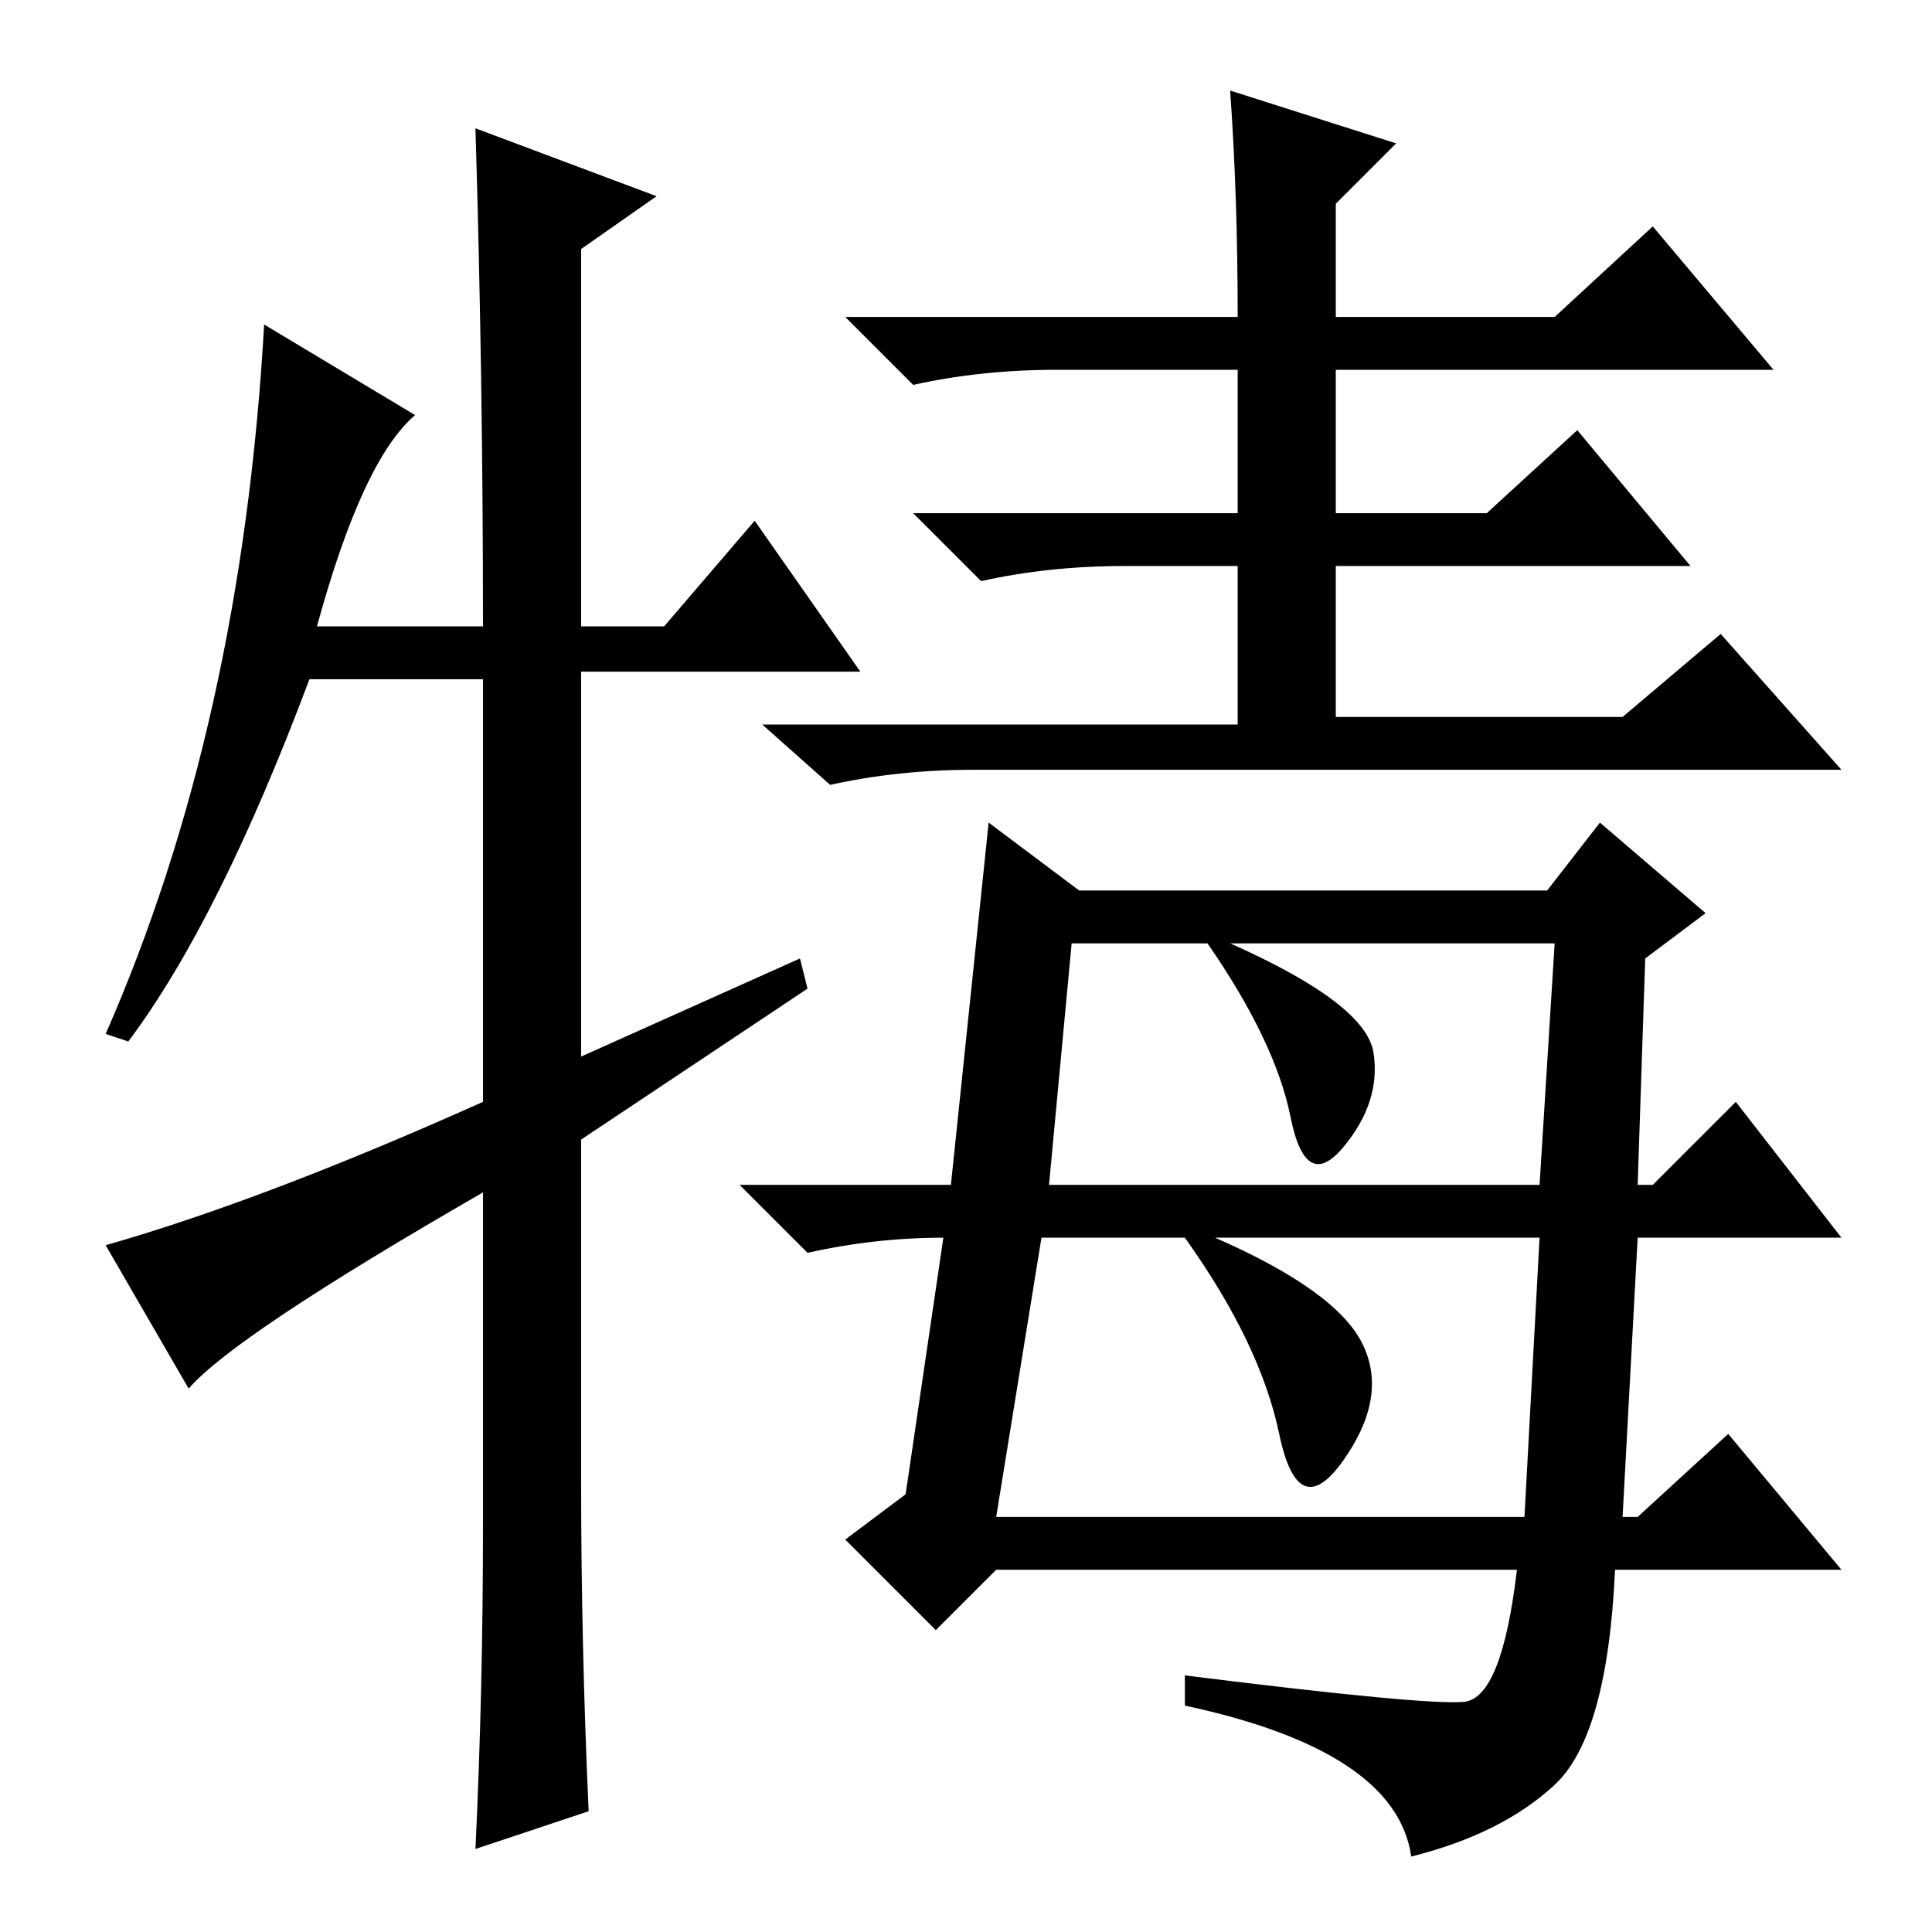 <?xml version="1.0" standalone="no"?>
<!DOCTYPE svg PUBLIC "-//W3C//DTD SVG 1.1//EN" "http://www.w3.org/Graphics/SVG/1.1/DTD/svg11.dtd" >
<svg xmlns="http://www.w3.org/2000/svg" xmlns:xlink="http://www.w3.org/1999/xlink" version="1.1" viewBox="0 -36 256 256">
  <g transform="matrix(1 0 0 -1 0 220)">
   <path fill="currentColor"
d="M163 244l22 -7l-8 -8v-15h29l13 12l16 -19h-58v-19h20l12 11l15 -18h-47v-20h38l13 11l16 -18h-115q-10 0 -19 -2l-9 8h63v21h-15q-10 0 -19 -2l-9 9h43v19h-24q-10 0 -19 -2l-9 9h52q0 16 -1 30zM215 55h2l12 11l15 -18h-30q-1 -22 -8 -28.5t-19 -9.5q-2 14 -30 20v4
q32 -4 37 -3.5t7 17.5h-69l-8 -8l-12 12l8 6l5 34q-9 0 -18 -2l-9 9h28l5 48l12 -9h62l7 9l14 -12l-8 -6l-1 -30h2l11 11l14 -18h-27zM139 99h65l2 32h-43q18 -8 19 -14.5t-4 -12.5t-7 4t-11 23h-18zM204 92h-43q16 -7 19.5 -14t-2.5 -15.5t-8.5 3.5t-12.5 26h-19l-6 -37h70
zM100 187l14 -20h-37v-51l29 13l1 -4l-30 -20v-45q0 -22 1 -44l-15 -5q1 21 1 43v44q-33 -19 -39 -26l-11 19q21 6 50 19v56h-23q-12 -32 -24 -48l-3 1q18 41 21 94l20 -12q-7 -6 -13 -28h22q0 33 -1 66l24 -9l-10 -7v-50h11z" />
  </g>

</svg>
